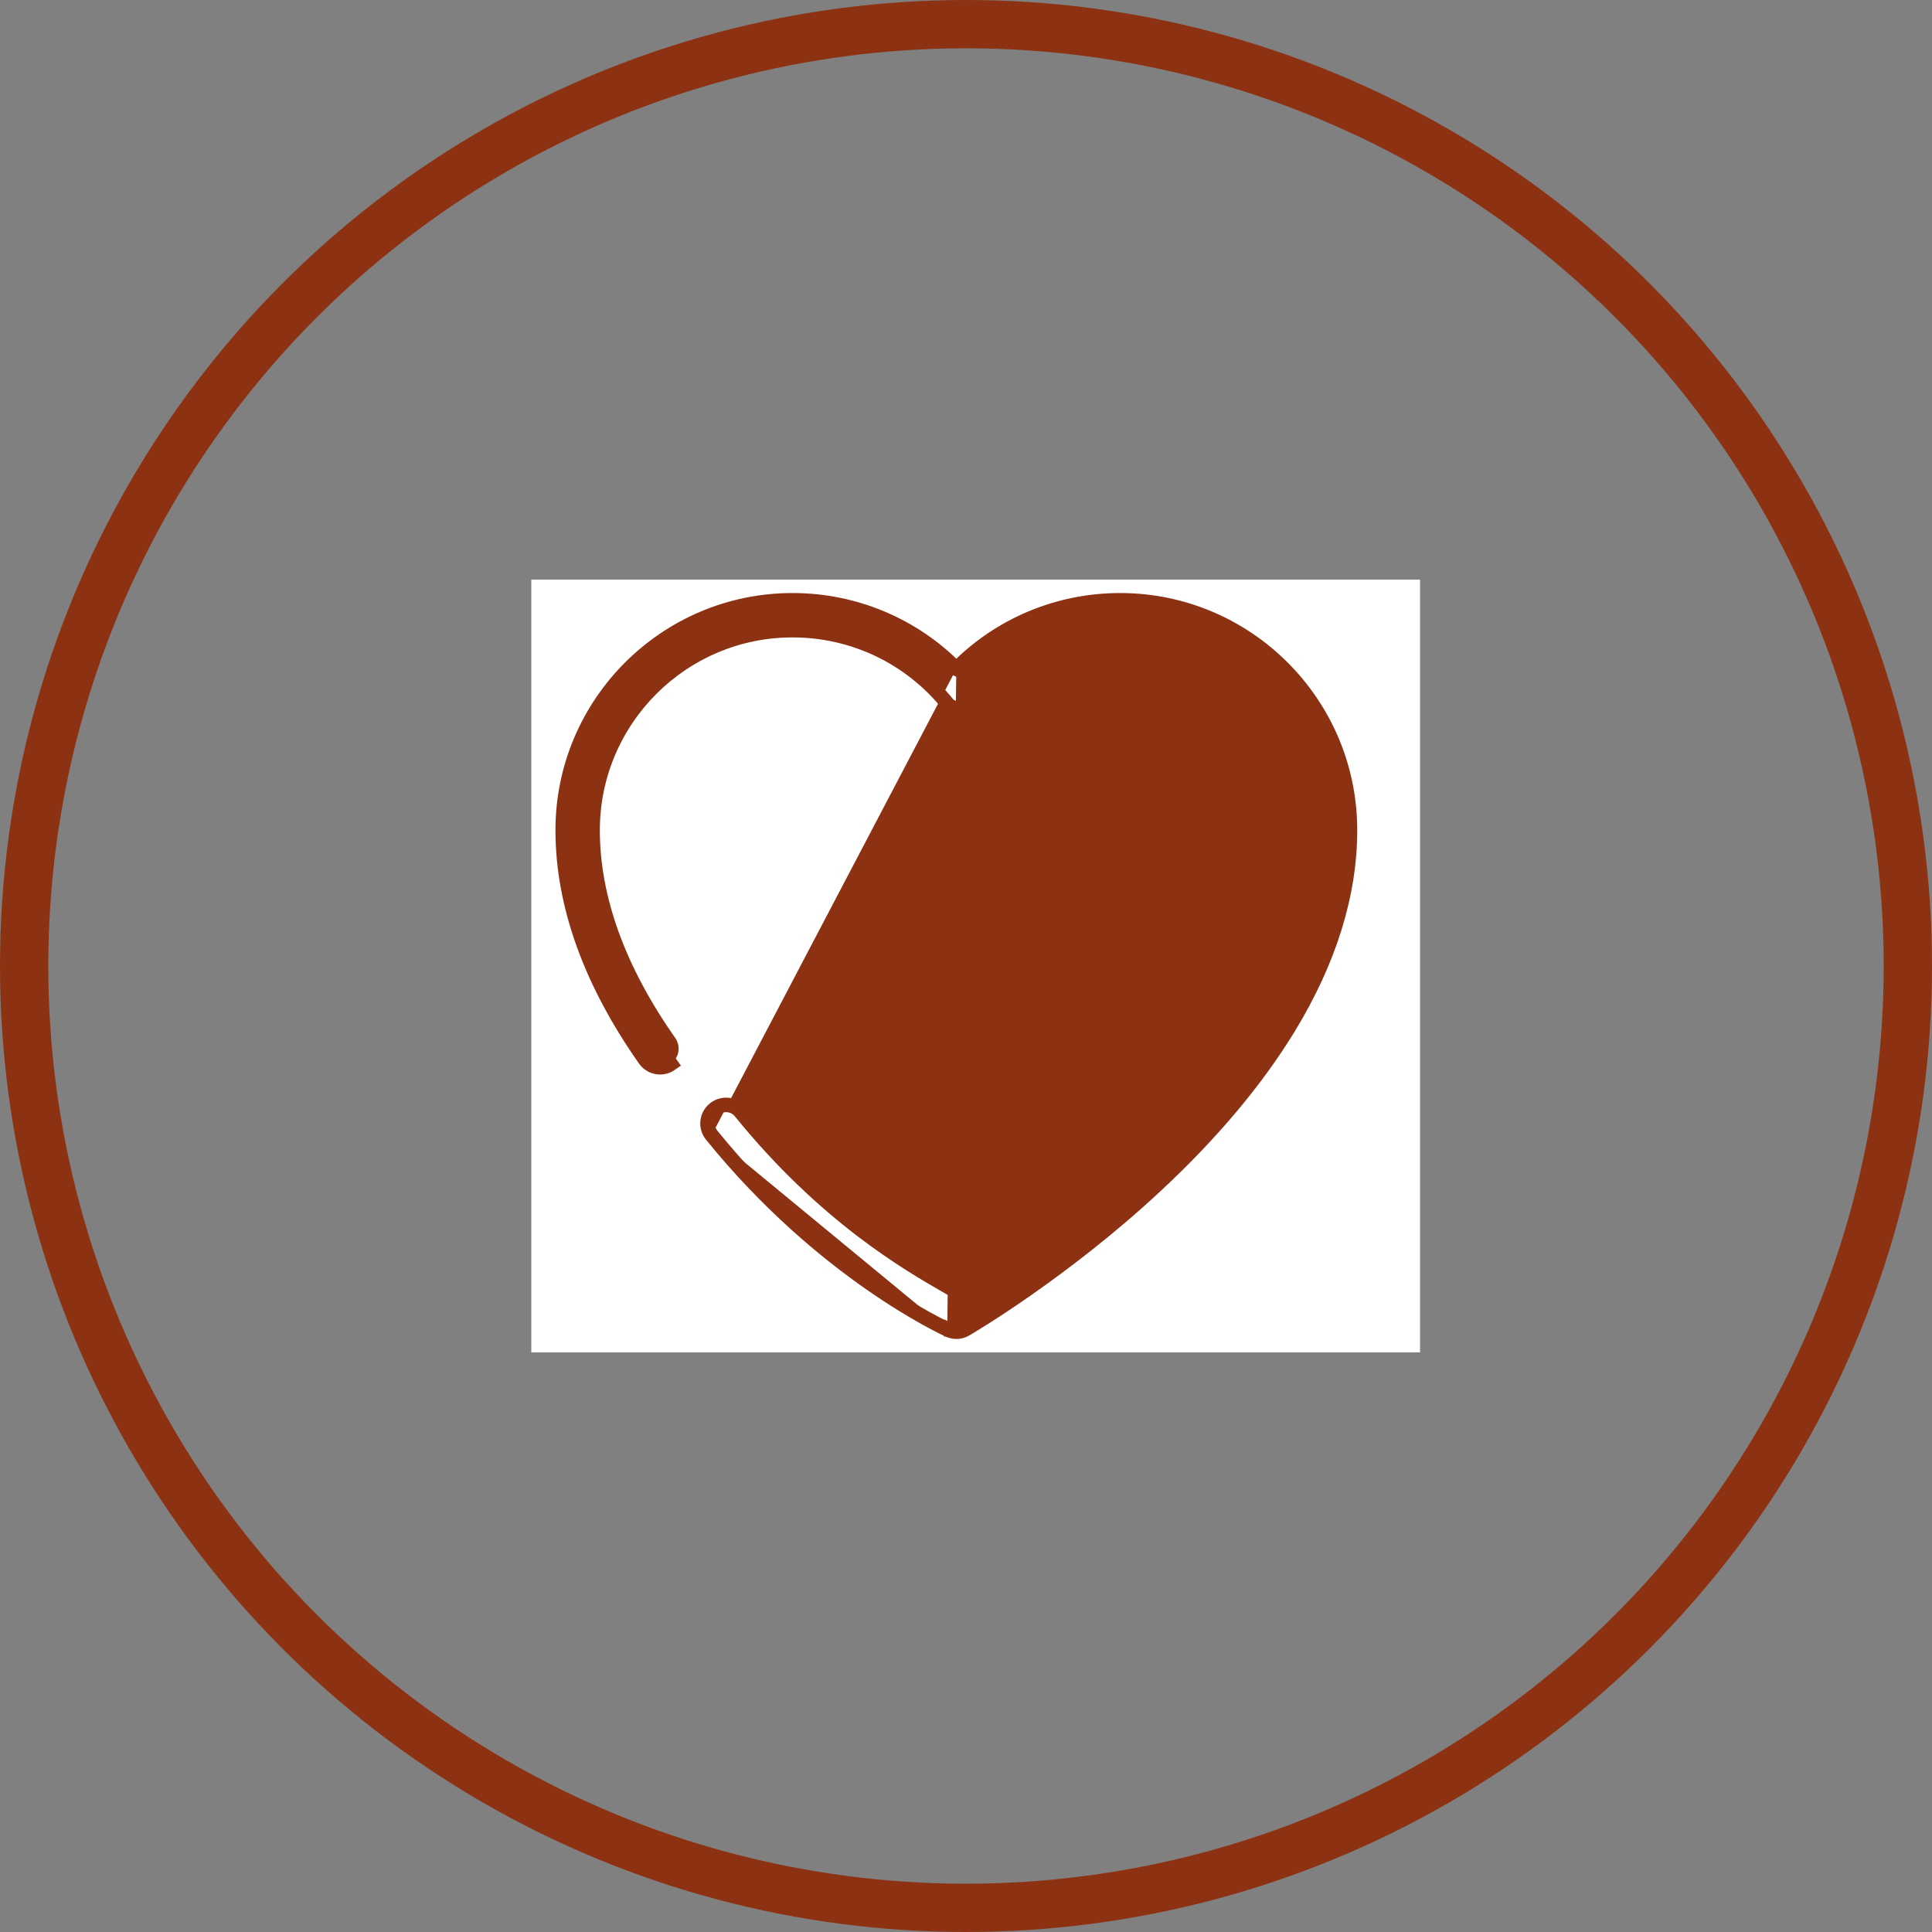 <svg width="40" height="40" viewBox="0 0 40 40" fill="none" xmlns="http://www.w3.org/2000/svg">
<rect x="0" y="0" width="40" height="40" fill="#808080" stroke="none"/>
<circle cx="20" cy="20" r="19.5" stroke="#8C3213"/>
<rect width="18.4" height="16" transform="translate(11 12)" fill="white"/>
<path d="M19.8 13.848C18.908 12.941 17.695 12.428 16.409 12.428C13.785 12.428 11.65 14.563 11.65 17.188C11.65 18.735 12.228 20.332 13.352 21.933L13.352 21.933C13.474 22.107 13.714 22.149 13.888 22.027C13.888 22.027 13.888 22.027 13.888 22.027L13.801 21.904C13.907 21.829 13.933 21.683 13.858 21.577C12.803 20.075 12.269 18.598 12.269 17.188C12.269 14.904 14.126 13.047 16.409 13.047C17.658 13.047 18.828 13.602 19.618 14.571C19.663 14.626 19.729 14.657 19.8 14.657C19.87 14.657 19.937 14.626 19.981 14.571C20.772 13.602 21.942 13.047 23.19 13.047C25.474 13.047 27.331 14.905 27.331 17.188L19.8 13.848ZM19.8 13.848C20.692 12.941 21.905 12.428 23.19 12.428C25.815 12.428 27.95 14.563 27.95 17.188C27.95 18.521 27.519 19.895 26.68 21.273C26.016 22.363 25.095 23.46 23.945 24.533C21.994 26.354 20.016 27.506 19.992 27.52L19.992 27.52C19.933 27.555 19.866 27.572 19.8 27.572C19.735 27.572 19.67 27.555 19.611 27.523M19.8 13.848L27.181 17.188C27.181 18.529 26.678 19.818 25.953 20.979C25.229 22.138 24.288 23.161 23.427 23.965C21.889 25.401 20.332 26.41 19.799 26.739C19.745 26.708 19.685 26.673 19.618 26.635C18.822 26.178 17.084 25.182 15.331 23.018C15.197 22.853 14.955 22.828 14.79 22.962L14.79 22.962C14.626 23.095 14.6 23.337 14.734 23.502M14.734 23.502C14.734 23.502 14.734 23.502 14.734 23.502L14.85 23.408L14.734 23.502ZM14.734 23.502C15.893 24.933 17.104 25.933 18.03 26.578C18.493 26.901 18.885 27.135 19.164 27.29C19.303 27.367 19.414 27.425 19.492 27.464C19.531 27.484 19.561 27.498 19.583 27.509L19.607 27.52C19.609 27.521 19.61 27.522 19.611 27.523M19.611 27.523C19.613 27.523 19.613 27.523 19.612 27.523C19.611 27.523 19.609 27.521 19.607 27.52L19.682 27.39L19.607 27.52C19.609 27.521 19.61 27.522 19.611 27.523ZM23.19 13.197C25.391 13.197 27.181 14.987 27.181 17.188L20.098 14.666C20.86 13.732 21.987 13.197 23.19 13.197Z" fill="#8C3213" stroke="#8C3213" stroke-width="0.3"/>
</svg>

